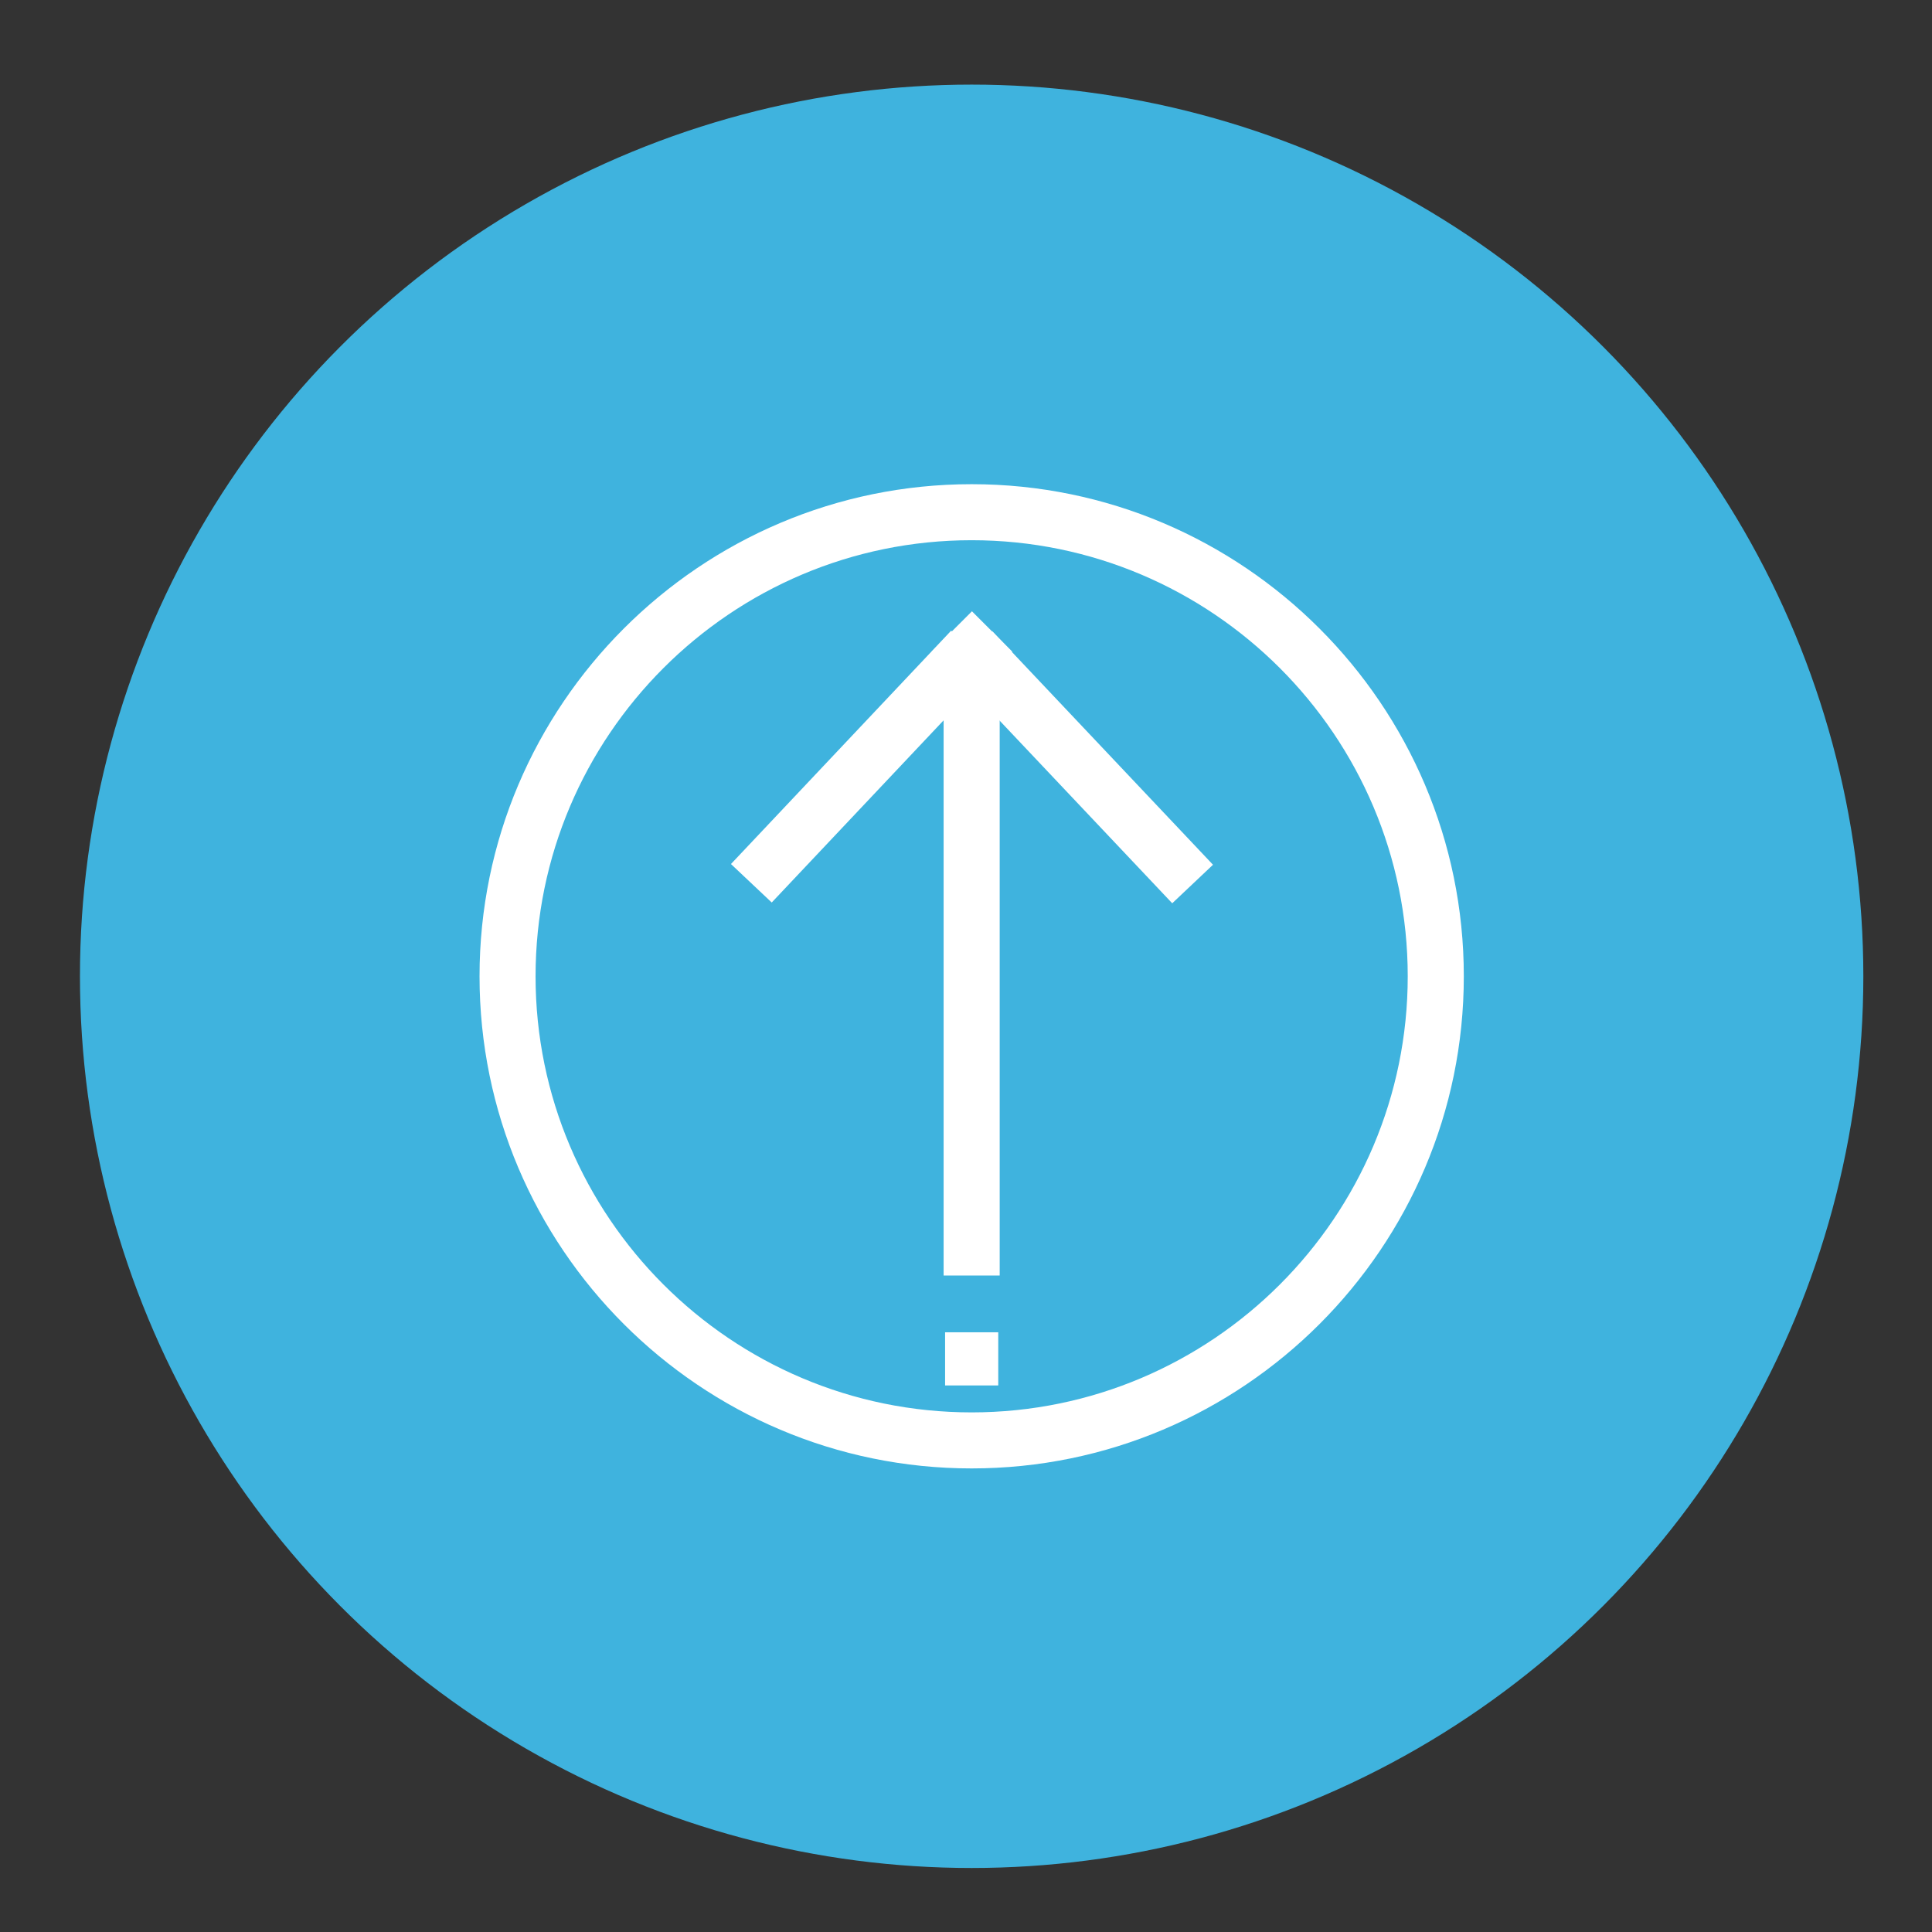 <?xml version="1.0" encoding="utf-8"?>
<!-- Generator: Adobe Illustrator 17.0.0, SVG Export Plug-In . SVG Version: 6.00 Build 0)  -->
<!DOCTYPE svg PUBLIC "-//W3C//DTD SVG 1.1//EN" "http://www.w3.org/Graphics/SVG/1.1/DTD/svg11.dtd">
<svg version="1.1" id="图层_1" xmlns="http://www.w3.org/2000/svg" xmlns:xlink="http://www.w3.org/1999/xlink" x="0px" y="0px"
	 width="39px" height="39px" viewBox="0 0 39 39" enable-background="new 0 0 39 39" xml:space="preserve">
<rect x="0" y="0" width="39" height="39" fill="#333333" stroke="none"/>
<g>
	<circle fill="#3FB3DE" cx="19.614" cy="19.708" r="18"/>
	<g>
		<g>
			<path fill="#FFFFFF" d="M19.614,29.642c-5.478,0-9.934-4.457-9.934-9.934s4.457-9.934,9.934-9.934s9.935,4.457,9.935,9.934
				S25.092,29.642,19.614,29.642z M19.614,10.905c-4.854,0-8.803,3.949-8.803,8.803s3.949,8.803,8.803,8.803
				c4.854,0,8.803-3.949,8.803-8.803S24.468,10.905,19.614,10.905z"/>
		</g>
		<g>
			<g>
				
					<rect x="16.824" y="12.244" transform="matrix(0.727 0.686 -0.686 0.727 15.369 -7.712)" fill="#FFFFFF" width="1.132" height="6.48"/>
			</g>
			<g>
				
					<rect x="18.599" y="14.918" transform="matrix(0.687 0.727 -0.727 0.687 18.102 -11.025)" fill="#FFFFFF" width="6.48" height="1.132"/>
			</g>
			<g>
				<rect x="19.048" y="13.129" fill="#FFFFFF" width="1.132" height="12.619"/>
			</g>
			<g>
				
					<rect x="19.046" y="12.582" transform="matrix(0.707 0.707 -0.707 0.707 15.05 -10.021)" fill="#FFFFFF" width="1.151" height="1.151"/>
			</g>
		</g>
		<g>
			<rect x="19.078" y="26.894" fill="#FFFFFF" width="1.073" height="1.073"/>
		</g>
	</g>
</g>
</svg>
